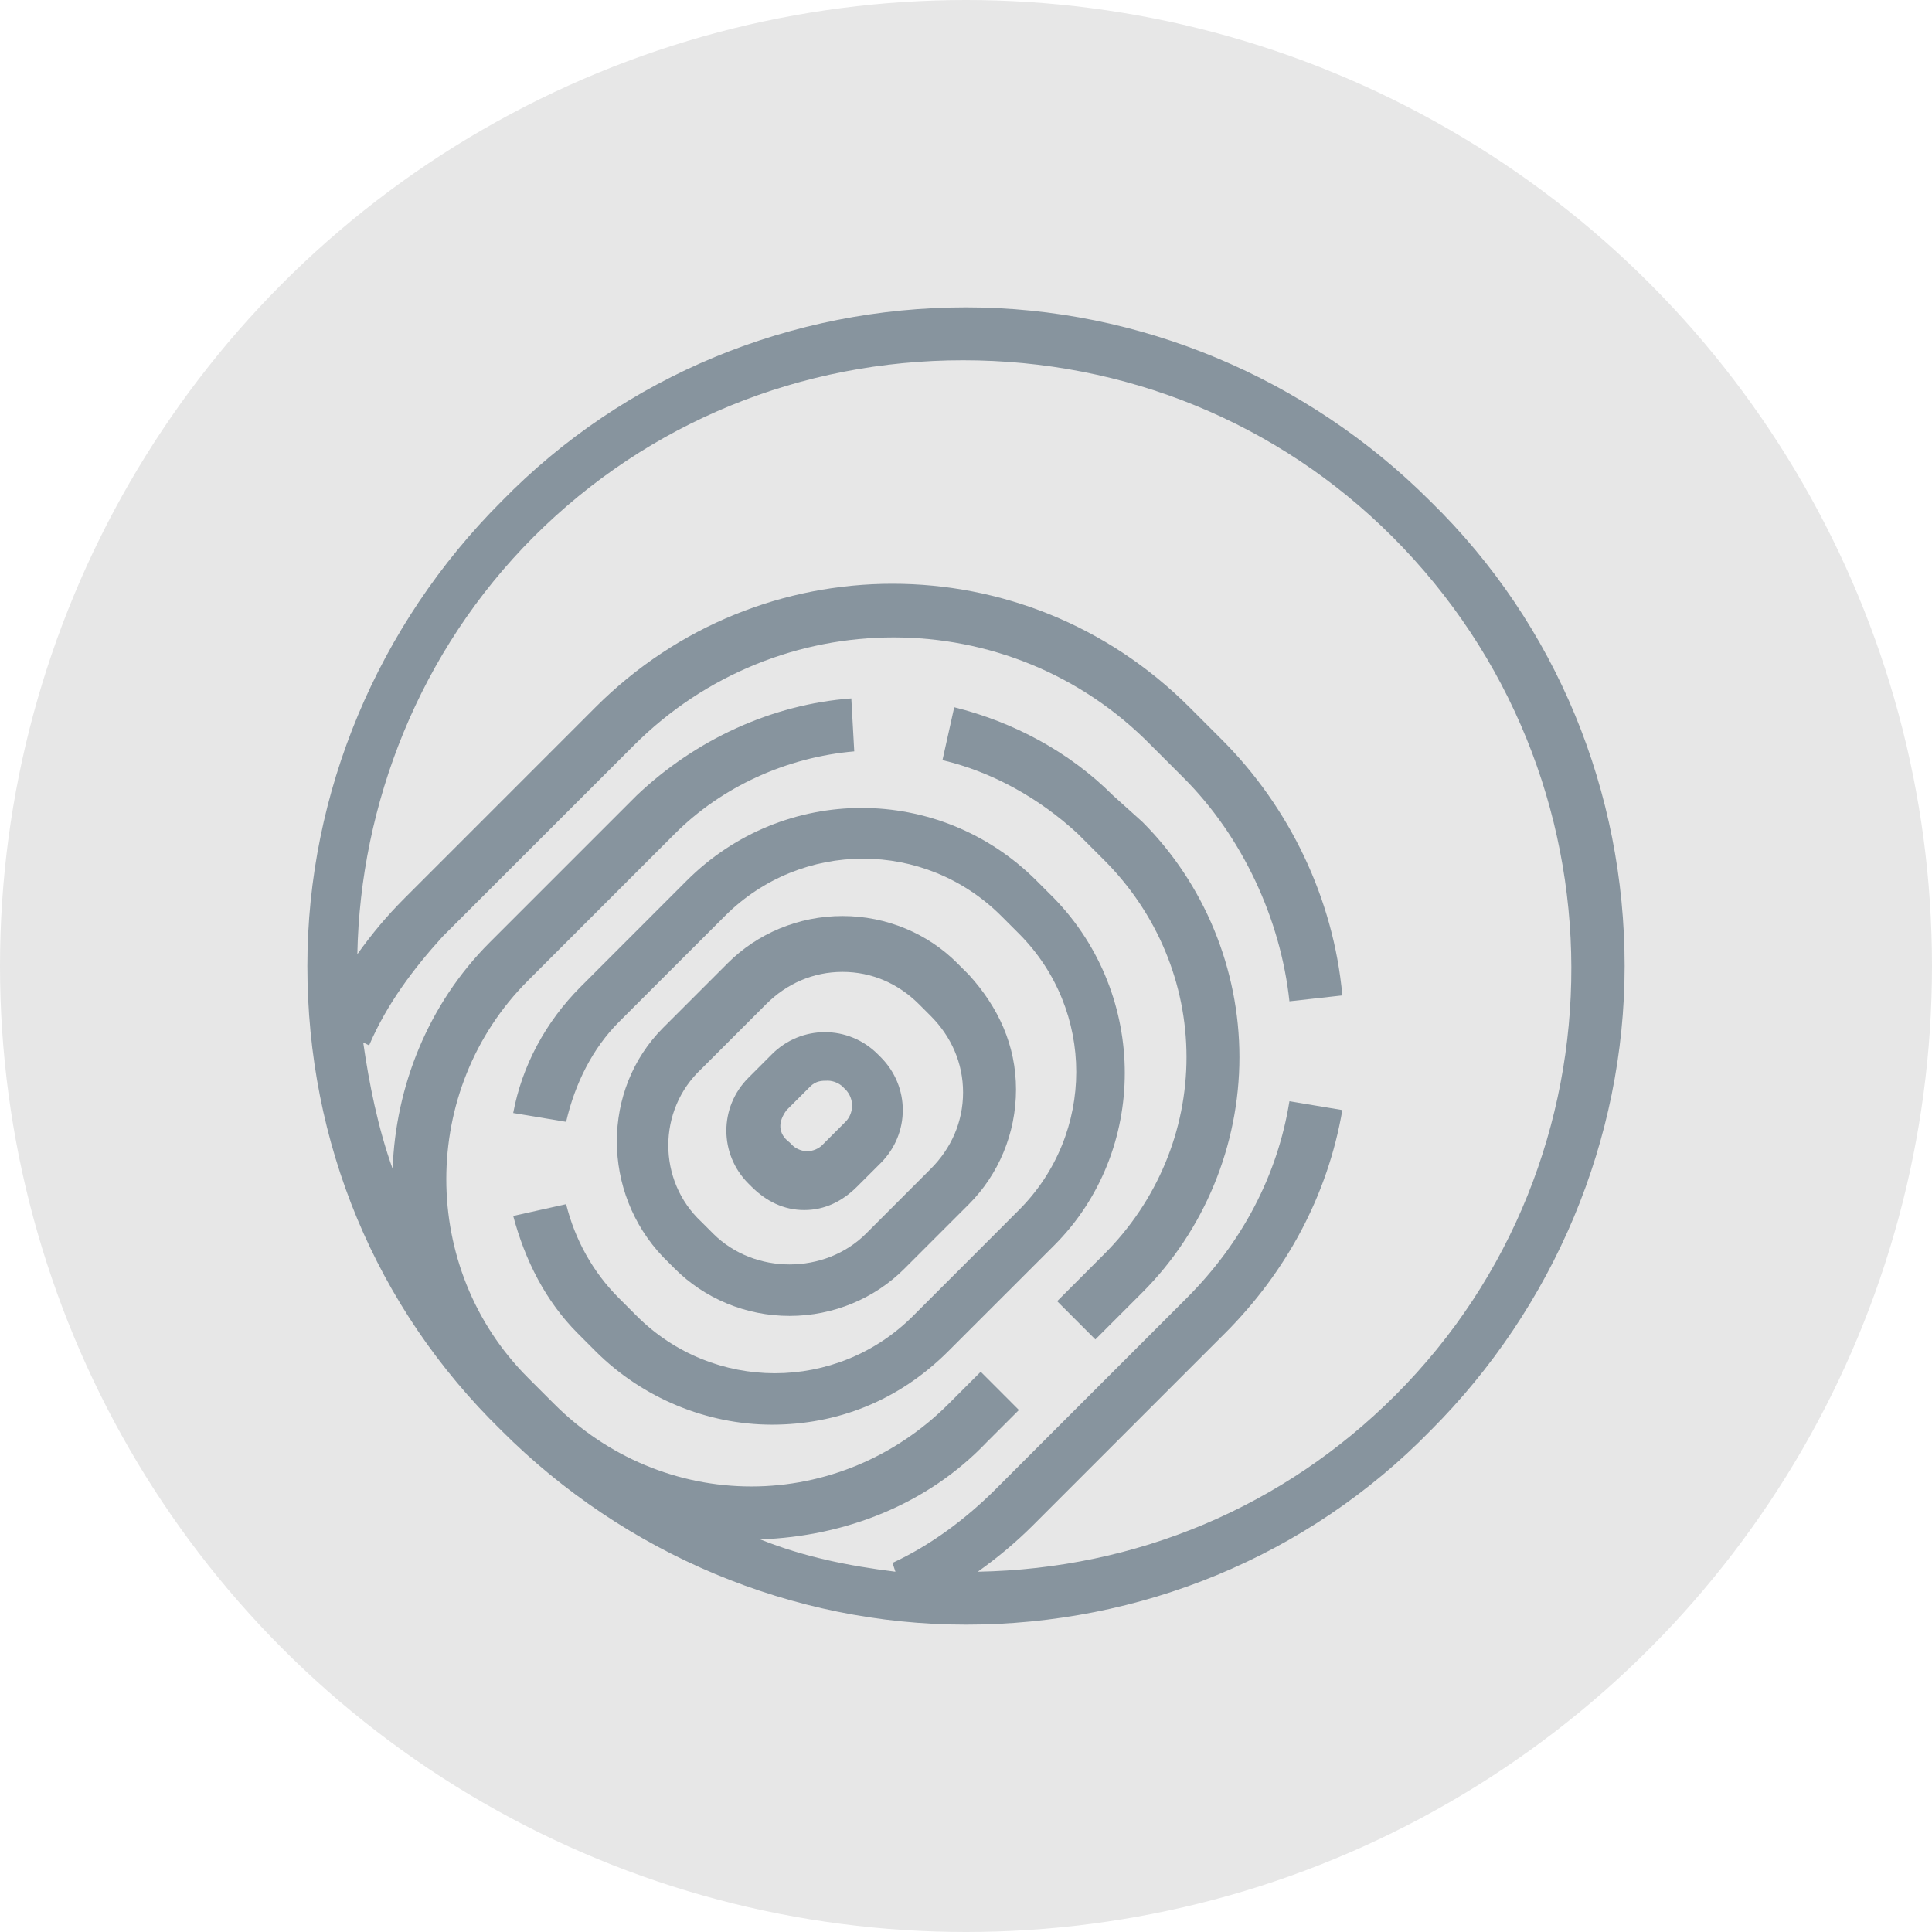 <svg width="44" height="44" viewBox="0 0 44 44" fill="none" xmlns="http://www.w3.org/2000/svg">
<circle cx="22" cy="22" r="22" fill="#E7E7E7"/>
<path d="M32.58 11.42C29.768 8.607 25.951 7 22 7C18.049 7 14.232 8.54 11.42 11.42C8.607 14.232 7 18.049 7 22C7 26.018 8.54 29.768 11.42 32.58C14.232 35.393 18.049 37 22 37C25.951 37 29.768 35.46 32.58 32.58C35.393 29.768 37 25.951 37 22C37 18.049 35.46 14.232 32.58 11.42ZM31.777 31.777C29.232 34.321 25.884 35.728 22.268 35.795C22.737 35.46 23.138 35.125 23.54 34.723L27.893 30.37C29.299 28.964 30.237 27.223 30.571 25.281L29.366 25.08C29.098 26.755 28.295 28.295 27.022 29.567L22.67 33.92C22 34.589 21.196 35.192 20.326 35.594L20.393 35.795C19.321 35.661 18.317 35.46 17.312 35.058C19.255 34.991 21.13 34.255 22.469 32.848L23.205 32.112L22.335 31.241L21.598 31.978C20.393 33.183 18.786 33.853 17.112 33.853C15.438 33.853 13.83 33.183 12.625 31.978L12.022 31.375C9.545 28.897 9.545 24.812 12.022 22.335L15.37 18.987C16.442 17.915 17.915 17.245 19.455 17.112L19.388 15.906C17.58 16.04 15.839 16.844 14.5 18.116L11.152 21.464C9.746 22.87 9.009 24.745 8.942 26.62C8.607 25.683 8.406 24.679 8.272 23.741L8.406 23.808C8.808 22.87 9.411 22.067 10.08 21.33L14.433 16.978C17.714 13.696 23.005 13.696 26.219 16.978L26.955 17.714C28.295 19.054 29.165 20.929 29.366 22.804L30.571 22.67C30.37 20.46 29.366 18.384 27.826 16.844L27.089 16.107C23.339 12.357 17.312 12.357 13.562 16.107L9.21 20.46C8.808 20.862 8.473 21.263 8.138 21.732C8.205 18.317 9.545 14.835 12.156 12.223C14.768 9.612 18.25 8.205 21.933 8.205C25.616 8.205 29.098 9.612 31.71 12.223C37.134 17.647 37.134 26.42 31.777 31.777Z" fill="#87949E"/>
<path d="M25.348 18.116C24.343 17.112 23.071 16.442 21.732 16.107L21.464 17.312C22.602 17.58 23.674 18.183 24.544 18.987L25.147 19.589C26.352 20.795 27.022 22.402 27.022 24.076C27.022 25.75 26.352 27.357 25.147 28.562L24.076 29.634L24.946 30.505L26.018 29.433C27.424 28.027 28.227 26.085 28.227 24.076C28.227 22.067 27.424 20.125 26.018 18.719L25.348 18.116Z" fill="#87949E"/>
<path d="M24.009 20.46L23.607 20.058C21.397 17.848 17.848 17.848 15.638 20.058L13.228 22.469C12.424 23.272 11.888 24.277 11.688 25.348L12.893 25.549C13.094 24.678 13.495 23.875 14.098 23.272L16.509 20.862C18.25 19.12 21.062 19.12 22.804 20.862L23.205 21.263C24.946 23.004 24.946 25.817 23.205 27.558L20.795 29.969C19.054 31.71 16.241 31.71 14.5 29.969L14.098 29.567C13.495 28.964 13.094 28.228 12.893 27.424L11.688 27.692C11.955 28.696 12.424 29.634 13.161 30.37L13.562 30.772C14.634 31.844 16.107 32.446 17.58 32.446C19.054 32.446 20.46 31.911 21.598 30.772L24.009 28.362C26.152 26.219 26.152 22.67 24.009 20.46Z" fill="#87949E"/>
<path d="M15.371 28.897C16.041 29.567 16.978 29.969 17.982 29.969C18.987 29.969 19.924 29.567 20.594 28.897L22.067 27.424C22.737 26.754 23.139 25.817 23.139 24.812C23.139 23.808 22.737 22.938 22.067 22.201L21.799 21.933C21.13 21.263 20.192 20.862 19.188 20.862C18.183 20.862 17.246 21.263 16.576 21.933L15.103 23.406C13.697 24.812 13.697 27.156 15.103 28.629L15.371 28.897ZM15.973 24.344L17.447 22.87C17.915 22.402 18.518 22.134 19.188 22.134C19.857 22.134 20.46 22.402 20.929 22.87L21.197 23.138C21.665 23.607 21.933 24.21 21.933 24.879C21.933 25.549 21.665 26.152 21.197 26.62L19.724 28.094C18.786 29.031 17.179 29.031 16.241 28.094L15.973 27.826C14.969 26.888 14.969 25.281 15.973 24.344Z" fill="#87949E"/>
<path d="M17.112 27.022C17.446 27.357 17.848 27.558 18.317 27.558C18.786 27.558 19.188 27.357 19.522 27.022L20.058 26.487C20.728 25.817 20.728 24.746 20.058 24.076L19.991 24.009C19.321 23.339 18.25 23.339 17.58 24.009L17.045 24.545C16.375 25.214 16.375 26.286 17.045 26.955L17.112 27.022ZM17.915 25.281L18.451 24.746C18.585 24.612 18.719 24.612 18.853 24.612C18.987 24.612 19.12 24.679 19.188 24.746L19.255 24.812C19.455 25.013 19.455 25.348 19.255 25.549L18.719 26.085C18.652 26.152 18.518 26.219 18.384 26.219C18.25 26.219 18.116 26.152 18.049 26.085L17.982 26.018C17.714 25.817 17.714 25.549 17.915 25.281Z" fill="#87949E"/>
</svg>
